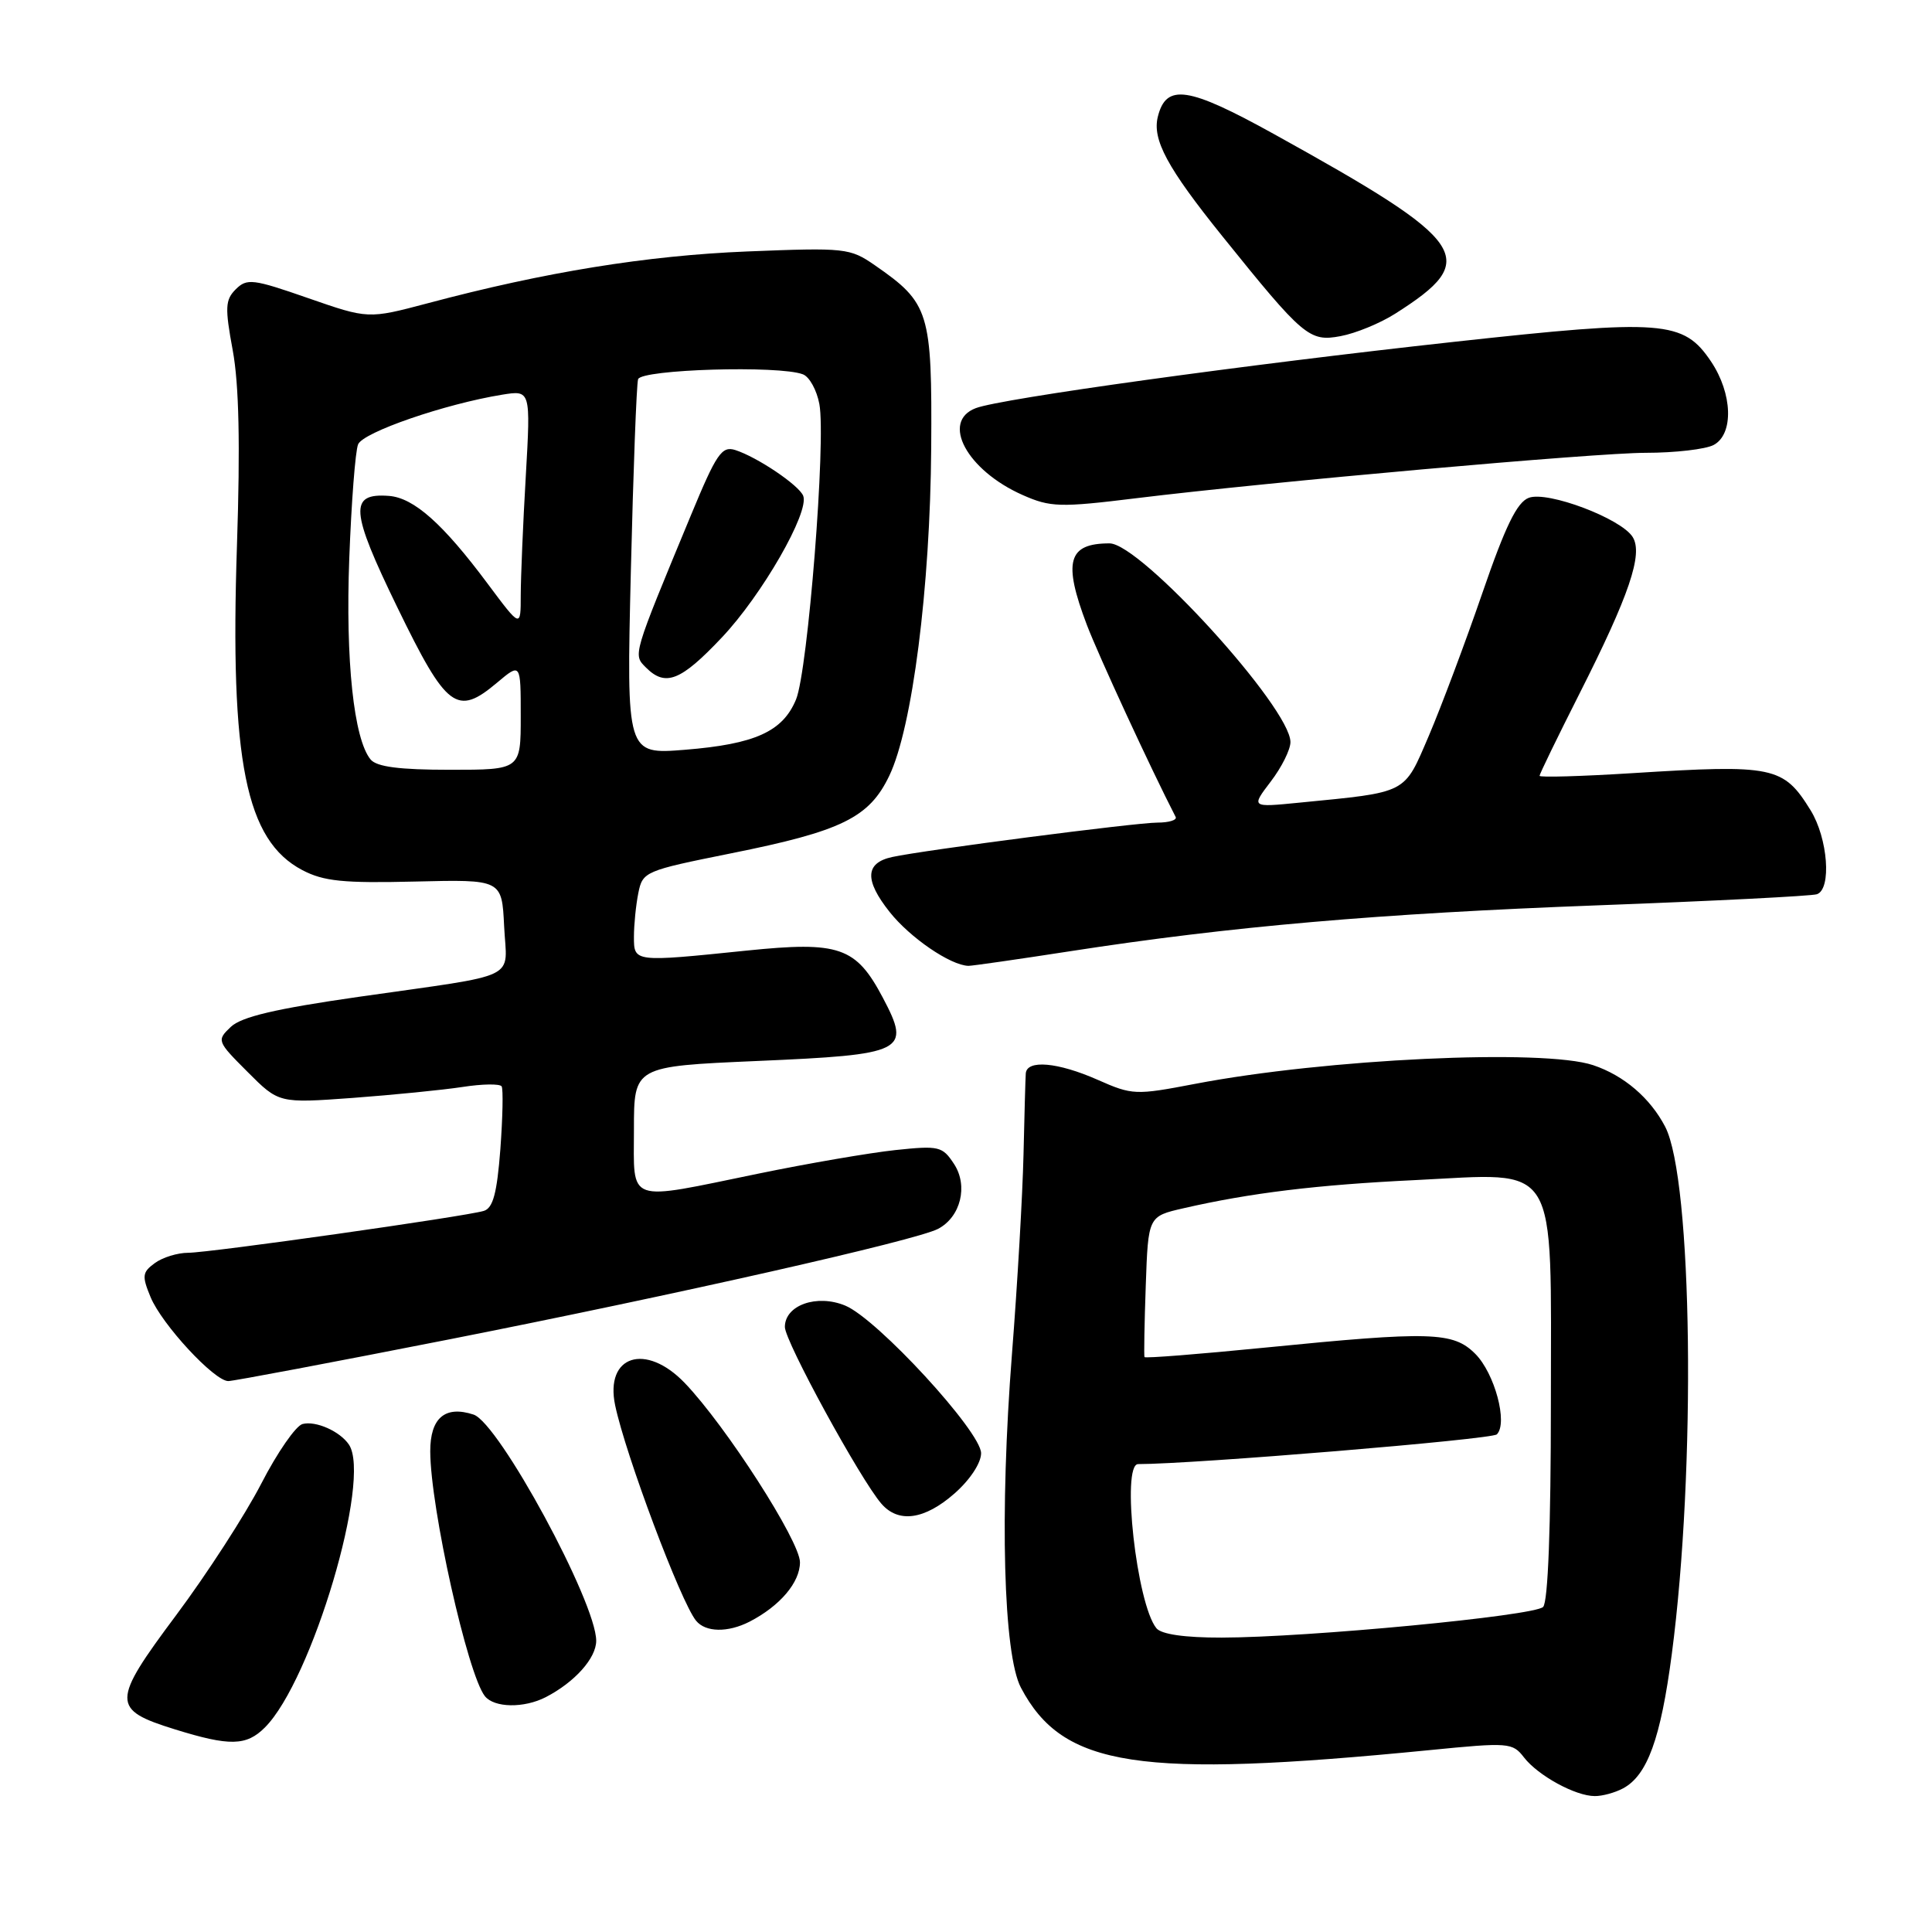 <?xml version="1.0" encoding="UTF-8" standalone="no"?>
<!DOCTYPE svg PUBLIC "-//W3C//DTD SVG 1.1//EN" "http://www.w3.org/Graphics/SVG/1.1/DTD/svg11.dtd" >
<svg xmlns="http://www.w3.org/2000/svg" xmlns:xlink="http://www.w3.org/1999/xlink" version="1.1" viewBox="0 0 256 256">
 <g >
 <path fill="currentColor"
d=" M 215.06 236.97 C 218.28 235.25 220.05 230.38 221.52 219.19 C 224.75 194.69 224.27 156.26 220.64 149.29 C 218.66 145.49 215.17 142.50 211.10 141.14 C 204.54 138.94 175.66 140.30 158.34 143.62 C 150.46 145.13 150.04 145.11 145.47 143.09 C 140.16 140.74 136.04 140.38 135.92 142.25 C 135.87 142.94 135.74 147.78 135.62 153.00 C 135.50 158.22 134.82 170.11 134.09 179.41 C 132.45 200.44 132.95 219.23 135.28 223.63 C 140.84 234.18 150.80 235.70 189.43 231.90 C 199.91 230.86 200.42 230.90 201.93 232.86 C 203.79 235.27 208.75 237.99 211.32 237.99 C 212.31 238.00 214.00 237.54 215.06 236.97 Z  M 35.10 228.90 C 41.32 222.68 49.28 195.91 46.23 191.41 C 45.04 189.65 41.84 188.23 40.09 188.69 C 39.20 188.92 36.74 192.47 34.63 196.57 C 32.51 200.68 27.44 208.53 23.34 214.02 C 14.75 225.53 14.74 226.53 23.18 229.15 C 30.43 231.40 32.64 231.36 35.10 228.90 Z  M 72.32 224.88 C 76.15 222.90 79.00 219.72 79.00 217.41 C 79.00 212.31 66.11 188.55 62.75 187.44 C 58.98 186.20 57.00 187.88 57.01 192.32 C 57.03 199.78 61.96 221.86 64.25 224.75 C 65.49 226.30 69.42 226.37 72.32 224.88 Z  M 99.32 214.88 C 103.35 212.80 106.00 209.68 106.00 207.01 C 106.00 204.21 96.18 188.93 90.73 183.25 C 85.55 177.86 80.13 179.60 81.51 186.21 C 82.88 192.75 90.20 212.26 92.23 214.75 C 93.49 216.30 96.44 216.35 99.32 214.88 Z  M 126.47 197.90 C 128.53 196.09 130.00 193.86 130.00 192.56 C 130.00 189.71 116.24 174.75 112.00 173.00 C 108.24 171.44 104.00 172.94 104.00 175.83 C 104.00 177.73 114.00 196.03 116.79 199.25 C 119.05 201.86 122.50 201.38 126.47 197.90 Z  M 59.50 177.48 C 89.66 171.53 121.39 164.36 124.30 162.83 C 127.30 161.25 128.31 157.13 126.42 154.24 C 124.88 151.89 124.43 151.78 118.64 152.39 C 115.26 152.75 107.10 154.15 100.50 155.51 C 82.79 159.15 84.00 159.59 84.00 149.65 C 84.00 141.30 84.00 141.30 100.25 140.59 C 119.95 139.74 120.75 139.34 116.99 132.22 C 113.42 125.46 111.23 124.70 98.92 125.96 C 83.94 127.50 84.00 127.50 84.00 124.12 C 84.00 122.54 84.26 119.94 84.58 118.34 C 85.15 115.49 85.45 115.37 96.83 113.08 C 111.54 110.13 115.18 108.35 117.84 102.78 C 120.89 96.42 123.26 77.85 123.39 59.33 C 123.51 41.31 123.16 40.16 115.91 35.14 C 112.63 32.87 112.00 32.80 99.00 33.32 C 85.71 33.86 72.21 36.04 56.65 40.19 C 48.79 42.27 48.79 42.27 40.82 39.50 C 33.51 36.95 32.72 36.86 31.24 38.33 C 29.84 39.73 29.79 40.75 30.84 46.43 C 31.67 50.92 31.84 58.94 31.40 72.22 C 30.45 100.91 32.56 111.36 40.07 115.30 C 42.90 116.78 45.50 117.04 55.00 116.81 C 66.50 116.53 66.50 116.53 66.80 122.73 C 67.15 130.01 69.30 128.97 47.50 132.09 C 36.49 133.67 31.99 134.73 30.58 136.07 C 28.70 137.86 28.74 137.97 32.81 142.04 C 36.95 146.19 36.95 146.19 46.73 145.48 C 52.10 145.08 58.65 144.43 61.28 144.03 C 63.91 143.62 66.24 143.59 66.47 143.95 C 66.69 144.31 66.61 148.06 66.30 152.28 C 65.85 158.12 65.33 160.07 64.11 160.45 C 61.63 161.20 27.83 165.99 24.94 166.00 C 23.53 166.00 21.54 166.61 20.51 167.37 C 18.85 168.58 18.79 169.07 19.95 171.87 C 21.45 175.50 28.40 183.00 30.25 183.00 C 30.94 183.00 44.10 180.51 59.50 177.48 Z  M 141.82 126.04 C 163.07 122.75 182.67 121.05 211.74 119.96 C 227.01 119.39 240.06 118.73 240.75 118.49 C 242.72 117.81 242.21 111.08 239.91 107.36 C 236.31 101.54 235.03 101.27 216.25 102.45 C 209.51 102.87 204.00 103.03 204.00 102.80 C 204.00 102.56 206.38 97.67 209.28 91.93 C 215.89 78.87 217.74 73.41 216.34 71.16 C 214.82 68.71 205.09 65.03 202.58 65.96 C 201.02 66.53 199.48 69.68 196.41 78.61 C 194.16 85.15 190.97 93.64 189.33 97.49 C 185.98 105.28 186.67 104.93 172.13 106.36 C 165.77 106.99 165.77 106.99 168.38 103.56 C 169.82 101.68 171.00 99.32 170.99 98.32 C 170.97 93.78 151.14 72.00 147.02 72.00 C 141.50 72.00 140.83 74.41 144.01 82.79 C 145.56 86.86 152.48 101.84 155.78 108.25 C 155.99 108.66 154.90 109.00 153.36 109.00 C 150.50 109.00 122.36 112.65 118.21 113.56 C 114.63 114.34 114.53 116.62 117.88 120.84 C 120.58 124.25 125.93 127.91 128.32 127.98 C 128.77 127.99 134.84 127.12 141.82 126.04 Z  M 150.53 66.02 C 168.20 63.85 211.43 60.00 218.06 60.00 C 221.95 60.00 226.00 59.53 227.07 58.96 C 229.75 57.53 229.58 52.16 226.72 47.90 C 223.06 42.46 220.39 42.26 192.72 45.29 C 164.86 48.34 132.65 52.80 129.30 54.08 C 124.63 55.85 128.11 62.32 135.50 65.59 C 139.17 67.22 140.46 67.26 150.53 66.02 Z  M 184.88 41.56 C 196.26 34.33 194.80 32.16 168.80 17.76 C 157.43 11.47 154.53 11.03 153.42 15.46 C 152.66 18.50 154.66 22.22 161.96 31.29 C 172.70 44.63 173.50 45.32 177.63 44.54 C 179.63 44.17 182.89 42.83 184.88 41.56 Z  M 153.23 215.75 C 150.61 212.54 148.55 194.00 150.81 194.00 C 158.17 194.00 197.67 190.73 198.34 190.06 C 199.83 188.57 198.05 181.96 195.48 179.39 C 192.55 176.46 189.62 176.38 167.58 178.57 C 158.91 179.43 151.74 180.00 151.65 179.82 C 151.57 179.64 151.64 175.37 151.82 170.33 C 152.14 161.17 152.14 161.17 156.82 160.10 C 165.66 158.07 174.52 156.99 187.50 156.37 C 206.78 155.43 205.50 153.33 205.50 185.86 C 205.50 202.44 205.12 212.27 204.47 212.93 C 203.29 214.11 173.33 216.97 161.87 216.99 C 156.97 217.00 153.88 216.55 153.23 215.75 Z  M 49.11 100.64 C 46.88 97.95 45.77 87.52 46.28 74.00 C 46.56 66.58 47.08 59.77 47.45 58.88 C 48.11 57.27 58.96 53.53 66.53 52.30 C 70.32 51.69 70.32 51.69 69.67 63.09 C 69.30 69.37 69.01 76.46 69.00 78.86 C 69.00 83.22 69.00 83.22 64.63 77.36 C 58.71 69.41 54.84 65.96 51.54 65.71 C 46.23 65.31 46.40 67.63 52.66 80.50 C 59.19 93.93 60.54 94.94 65.86 90.46 C 69.00 87.82 69.00 87.82 69.00 94.91 C 69.00 102.00 69.00 102.00 59.62 102.00 C 52.93 102.00 49.92 101.61 49.11 100.64 Z  M 83.59 75.74 C 83.91 62.41 84.34 50.94 84.55 50.25 C 84.96 48.94 103.25 48.39 106.39 49.60 C 107.25 49.92 108.23 51.70 108.57 53.54 C 109.47 58.31 107.05 88.88 105.48 92.68 C 103.72 96.94 100.05 98.60 90.75 99.35 C 83.01 99.97 83.01 99.97 83.59 75.74 Z  M 95.64 84.48 C 100.96 78.86 107.28 67.86 106.43 65.70 C 105.87 64.29 100.33 60.56 97.42 59.63 C 95.64 59.07 94.93 60.11 91.56 68.25 C 83.77 87.04 83.87 86.72 85.59 88.45 C 88.18 91.04 90.20 90.24 95.64 84.48 Z "/>
</g>
</svg>